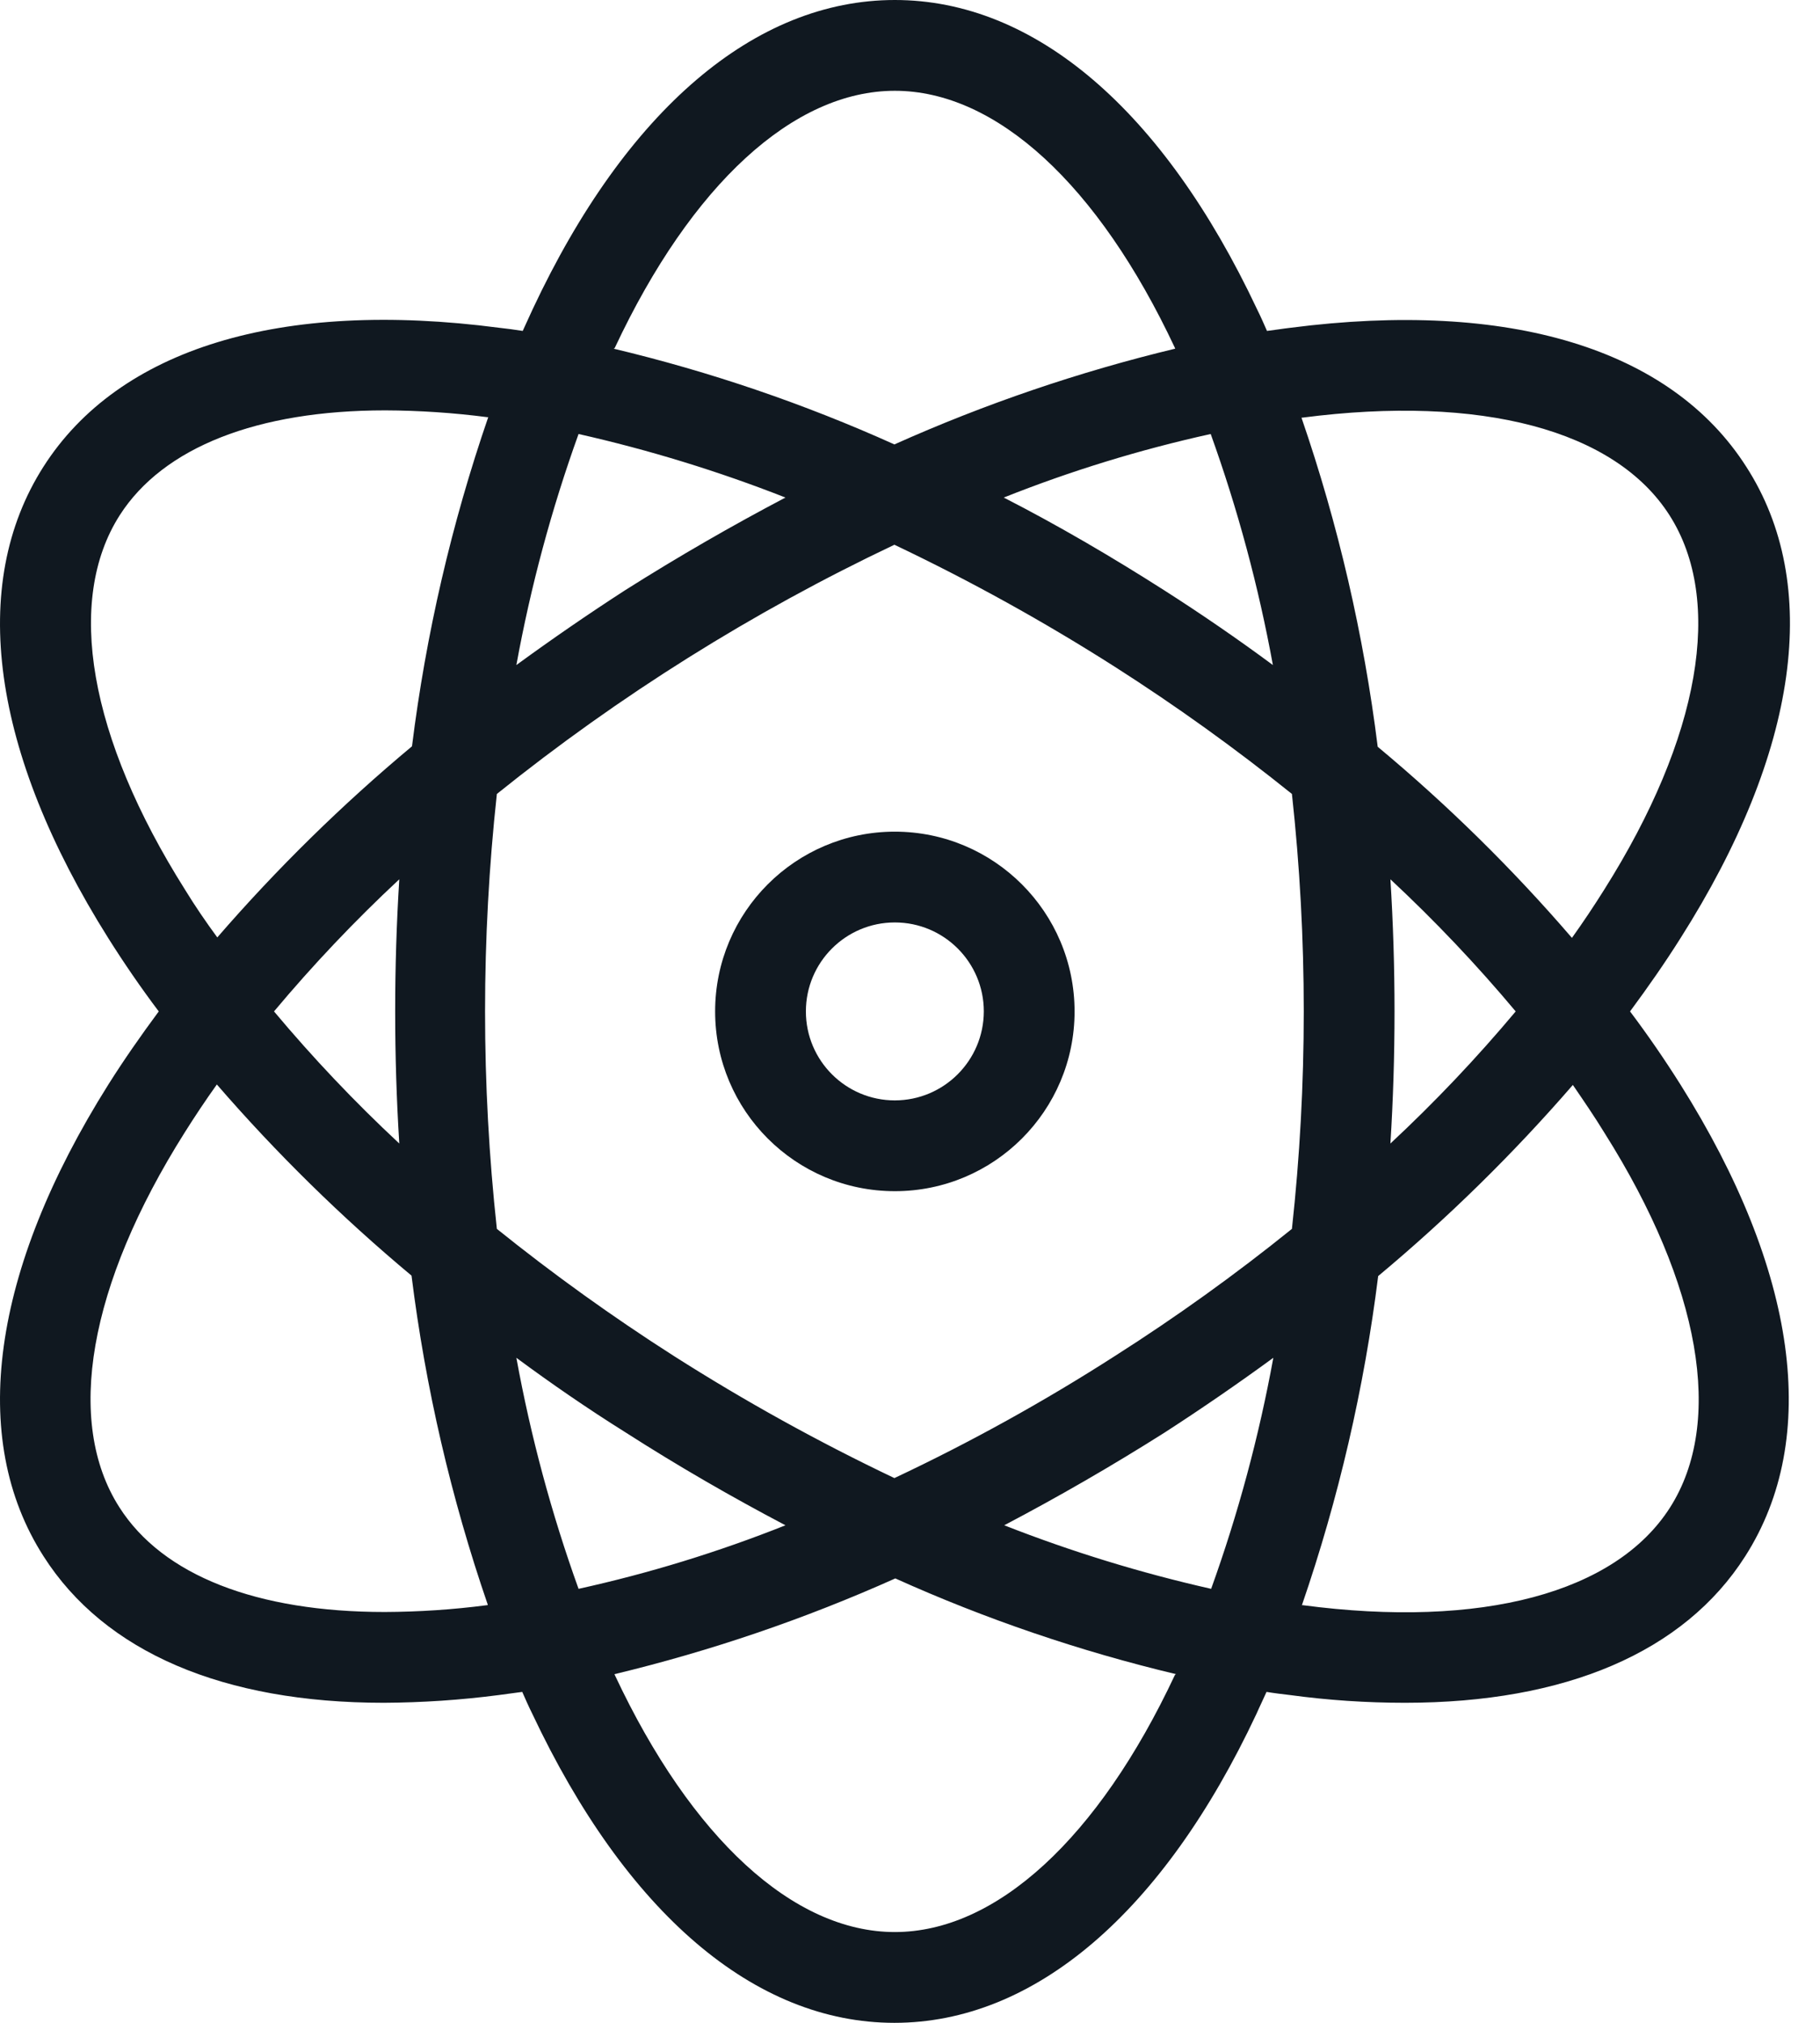 <svg width="54" height="60" viewBox="0 0 54 60" fill="none" xmlns="http://www.w3.org/2000/svg">
<path d="M51.811 13.842C49.575 10.341 44.769 8.887 38.292 9.722C38.063 9.748 37.821 9.789 37.592 9.816C37.498 9.601 37.403 9.385 37.296 9.17C34.508 3.258 30.698 0 26.55 0C22.403 0 18.579 3.258 15.805 9.17C15.711 9.385 15.603 9.601 15.509 9.816C15.267 9.776 15.038 9.748 14.809 9.722C8.319 8.873 3.525 10.341 1.29 13.842C-0.945 17.343 -0.258 22.311 3.216 27.832C3.674 28.559 4.172 29.286 4.71 30C4.172 30.727 3.674 31.441 3.216 32.167C-0.258 37.688 -0.945 42.67 1.29 46.158C3.108 49.012 6.636 50.507 11.389 50.507C12.528 50.501 13.666 50.425 14.796 50.278C15.024 50.251 15.267 50.211 15.495 50.184C15.59 50.399 15.684 50.614 15.792 50.83C18.579 56.741 22.39 60 26.537 60C30.684 60 34.508 56.741 37.282 50.83C37.376 50.614 37.484 50.399 37.578 50.184C37.821 50.224 38.049 50.251 38.279 50.278C39.407 50.431 40.546 50.507 41.685 50.507C46.438 50.507 49.966 49.012 51.783 46.158C54.019 42.657 53.332 37.688 49.858 32.167C49.4 31.441 48.902 30.714 48.364 30C48.902 29.273 49.4 28.559 49.858 27.832C53.373 22.298 54.059 17.329 51.811 13.842ZM18.243 10.314C20.518 5.467 23.548 2.693 26.55 2.693C29.553 2.693 32.583 5.467 34.858 10.314C34.86 10.324 34.864 10.334 34.872 10.341C32.012 11.029 29.222 11.98 26.537 13.182C23.855 11.974 21.064 11.023 18.202 10.341C18.229 10.341 18.229 10.328 18.243 10.314ZM38.683 30C38.683 32.154 38.566 34.308 38.332 36.45C36.654 37.804 34.901 39.062 33.081 40.22C30.981 41.568 28.795 42.779 26.537 43.842C24.284 42.77 22.098 41.56 19.993 40.22C18.175 39.059 16.422 37.801 14.742 36.45C14.275 32.162 14.275 27.837 14.742 23.55C18.371 20.633 22.33 18.152 26.537 16.158C28.791 17.229 30.976 18.439 33.081 19.78C34.899 20.94 36.652 22.199 38.332 23.55C38.566 25.692 38.683 27.845 38.683 30ZM41.254 26.081C42.573 27.31 43.814 28.618 44.971 30C43.814 31.381 42.573 32.69 41.254 33.918C41.335 32.626 41.376 31.32 41.376 30C41.376 28.68 41.335 27.374 41.254 26.081ZM37.78 40.274C37.355 42.605 36.738 44.897 35.935 47.127C33.844 46.655 31.792 46.025 29.796 45.242C31.384 44.407 32.973 43.492 34.548 42.496C35.653 41.782 36.73 41.041 37.78 40.274ZM23.305 45.242C21.313 46.035 19.259 46.666 17.166 47.127C16.363 44.897 15.746 42.605 15.321 40.274C16.358 41.041 17.435 41.782 18.552 42.482C20.128 43.492 21.717 44.407 23.305 45.242ZM11.847 33.918C10.528 32.69 9.287 31.381 8.13 30C9.287 28.618 10.528 27.31 11.847 26.081C11.766 27.374 11.725 28.68 11.725 30C11.725 31.32 11.766 32.626 11.847 33.918ZM15.321 19.726C15.746 17.395 16.363 15.102 17.166 12.873C19.257 13.345 21.31 13.975 23.305 14.758C21.717 15.592 20.128 16.508 18.552 17.504C17.448 18.218 16.371 18.959 15.321 19.726ZM34.535 17.504C32.973 16.508 31.384 15.579 29.782 14.758C31.774 13.965 33.828 13.335 35.922 12.873C36.724 15.102 37.341 17.395 37.767 19.726C36.73 18.959 35.653 18.218 34.535 17.504ZM5.491 26.391C2.636 21.867 1.936 17.814 3.552 15.283C4.845 13.263 7.646 12.172 11.429 12.172C12.442 12.176 13.454 12.244 14.459 12.374H14.486C13.396 15.541 12.638 18.813 12.224 22.136C10.149 23.867 8.217 25.763 6.447 27.805C6.111 27.348 5.788 26.876 5.491 26.391ZM14.446 47.612C13.441 47.743 12.429 47.81 11.416 47.814C7.632 47.814 4.831 46.737 3.539 44.704C1.923 42.172 2.623 38.12 5.478 33.595C5.774 33.124 6.097 32.639 6.434 32.167C8.203 34.21 10.135 36.105 12.21 37.837C12.625 41.16 13.383 44.432 14.473 47.599C14.473 47.612 14.459 47.612 14.446 47.612ZM34.858 49.686C32.583 54.533 29.553 57.307 26.55 57.307C23.548 57.307 20.518 54.533 18.243 49.686C18.241 49.676 18.236 49.666 18.229 49.659C21.089 48.971 23.879 48.02 26.564 46.818C29.246 48.026 32.037 48.977 34.899 49.659C34.872 49.659 34.872 49.672 34.858 49.686ZM47.609 33.609C50.464 38.133 51.164 42.186 49.549 44.717C47.933 47.248 43.961 48.312 38.655 47.612H38.628C39.718 44.445 40.476 41.173 40.891 37.85C42.966 36.119 44.898 34.223 46.667 32.181C46.99 32.653 47.313 33.124 47.609 33.609ZM40.877 22.15C40.462 18.826 39.705 15.555 38.615 12.388H38.642C43.947 11.701 47.919 12.751 49.535 15.283C51.151 17.814 50.451 21.867 47.596 26.391C47.3 26.863 46.977 27.348 46.64 27.819C44.879 25.773 42.951 23.877 40.877 22.15Z" fill="#101820"/>
<path d="M26.55 24.668C23.605 24.668 21.218 27.055 21.218 30C21.218 32.945 23.605 35.332 26.55 35.332C29.495 35.332 31.883 32.945 31.883 30C31.881 27.055 29.494 24.67 26.55 24.668ZM26.55 32.639C25.093 32.639 23.911 31.457 23.911 30C23.911 28.543 25.093 27.361 26.55 27.361C28.008 27.361 29.19 28.543 29.19 30C29.187 31.456 28.007 32.637 26.55 32.639Z" fill="#101820"/>
</svg>
